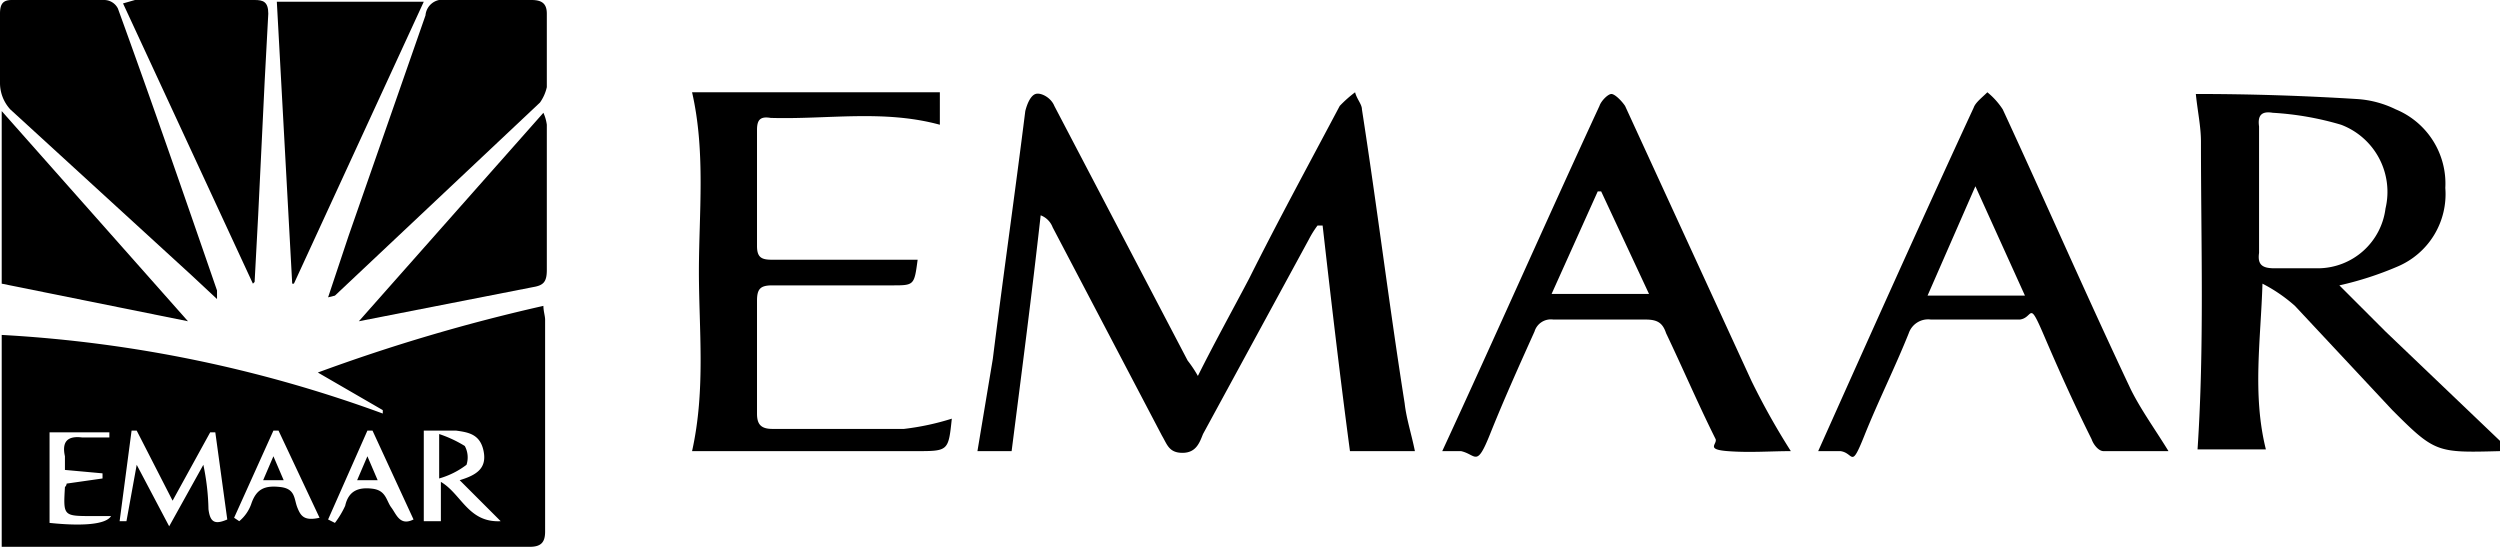 <svg xmlns="http://www.w3.org/2000/svg" width="146.3" height="32" viewBox="0 0 146.3 32">
  <title>UoxvBq.tif</title>
  <g id="Layer_2" data-name="Layer 2">
    <g id="Layer_1-2" data-name="Layer 1">
      <g id="UoxvBq.tif">
        <g>
          <path d="M146.3,26.4c-3.7.1-3.8.1-6.3-2.4l-5.7-6.1a9.1,9.1,0,0,0-1.9-1.3c-.1,3.3-.6,6.5.2,9.7h-4c.4-6,.2-12,.2-18,0-.9-.2-1.8-.3-2.8h0c3.2,0,6.3.1,9.5.3a6,6,0,0,1,2.2.6,4.7,4.7,0,0,1,2.9,4.6,4.6,4.6,0,0,1-2.8,4.6,19.3,19.3,0,0,1-3.4,1.1l2.7,2.7,6.7,6.4ZM132.2,11.1v3.7c-.1.7.2.9.9.9h2.6a4,4,0,0,0,3.9-3.5A4.2,4.2,0,0,0,137,7.3a17.6,17.6,0,0,0-4-.7c-.6-.1-.9.1-.8.8Z"/>
          <path d="M.1,31.9V19.6a77,77,0,0,1,22.3,4.6V24l-3.8-2.2a104.7,104.7,0,0,1,13.2-3.9c0,.3.1.6.1.8V31.1c0,.6-.2.9-.9.9H.1Zm12.5-6.6h-.3l-2.2,4L8,25.2H7.7L7,30.5h.4L8,27.2l1.9,3.6,2-3.6a13.8,13.8,0,0,1,.3,2.6c.1.8.4.9,1.1.6Zm12.2-.1v5.3h1V28.2c1.2.7,1.6,2.4,3.5,2.3l-2.4-2.4c1-.3,1.6-.7,1.4-1.7s-.9-1.1-1.6-1.2Zm-18.4.4v-.3H2.9v5.3c1.9.2,3.3.1,3.6-.4H5.4c-1.7,0-1.7,0-1.6-1.7a.3.3,0,0,0,.1-.2L6,28v-.3l-2.2-.2v-.8c-.2-.9.2-1.2,1-1.1Zm9.9-.4H16l-2.3,5.1.3.2a2.3,2.3,0,0,0,.7-1c.3-.9.8-1.1,1.7-1s.8.7,1,1.2.4.8,1.3.6Zm5.5,0h-.3l-2.3,5.2.4.2a5.3,5.3,0,0,0,.6-1c.2-.9.8-1.1,1.6-1s.8.7,1.1,1.1.5,1.1,1.3.7Z"/>
          <path d="M70.1,22c1-2,2-3.8,3-5.7,1.7-3.4,3.5-6.7,5.3-10.1a7.3,7.3,0,0,1,.9-.8c.1.4.4.7.4,1,.9,5.8,1.6,11.5,2.5,17.2.1.9.4,1.8.6,2.8H79c-.6-4.5-1.1-8.8-1.6-13.2h-.3a5.6,5.6,0,0,0-.5.8L70.4,25.4c-.2.5-.4,1.1-1.2,1.1s-.9-.5-1.2-1L61.6,13.3a1.2,1.2,0,0,0-.7-.7c-.5,4.5-1.1,9.1-1.7,13.8h-2l.9-5.4c.6-4.8,1.3-9.7,1.9-14.5.1-.4.3-.9.6-1s.9.2,1.1.7l7.8,14.9A7,7,0,0,1,70.1,22Z"/>
          <path d="M126.9,26.4h-3.8c-.3,0-.6-.4-.7-.7-1-2-1.9-4-2.8-6.1s-.6-1-1.4-.9H113a1.2,1.2,0,0,0-1.3.8c-.8,2-1.8,4-2.6,6s-.6,1-1.4.9h-1.3c3-6.7,6-13.4,9.1-20.1.1-.3.5-.6.8-.9a4.3,4.3,0,0,1,.9,1c2.5,5.4,4.9,10.9,7.5,16.4C125.3,24,126.1,25.1,126.9,26.4ZM115.6,10.9l-2.8,6.4h5.7Z"/>
          <path d="M104.8,26.4c-1.2,0-2.4.1-3.7,0s-.6-.4-.7-.7c-1-2-1.9-4.1-2.9-6.2-.2-.6-.5-.8-1.2-.8H90.9a1,1,0,0,0-1.1.7c-.9,2-1.8,4-2.6,6s-.8,1.2-1.7,1H84.4c3.1-6.7,6.1-13.5,9.2-20.2.1-.3.5-.7.7-.7s.6.4.8.7l7.4,16.1A42.3,42.3,0,0,0,104.8,26.4ZM93.7,11.2h-.2l-2.7,6h5.7Z"/>
          <path d="M55.7,24.5h0c-.2,1.9-.2,1.9-2.1,1.9H40.5c.8-3.6.4-7.1.4-10.5s.4-7-.4-10.5H55V7.3c-3.3-.9-6.6-.3-9.9-.4-.6-.1-.8.1-.8.7v6.8c0,.7.3.8.9.8h8.5c-.2,1.5-.2,1.5-1.5,1.5h-7c-.7,0-.9.2-.9.9v6.6c0,.6.2.9.9.9h7.7A15.1,15.1,0,0,0,55.7,24.5Z"/>
          <path d="M12.7,17.5l-1.5-1.4L.6,6.4A2.3,2.3,0,0,1,0,4.8V.8C0,.2.2,0,.7,0H6.1a.9.9,0,0,1,.8.5c2,5.5,3.9,11,5.8,16.5Z"/>
          <path d="M19.2,17.4l1.2-3.6L24.9.9A1,1,0,0,1,26.1,0h5c.6,0,.9.2.9.8s0,2.9,0,4.3a2.5,2.5,0,0,1-.4.9l-12,11.3Z"/>
          <path d="M14.8,16.6,7.2.2,7.9,0h7c.5,0,.8.1.8.8-.3,5.2-.5,10.5-.8,15.7Z"/>
          <path d="M16.2.1h8.6L17.2,16.6h-.1Z"/>
          <path d="M.1,16.6V6.5L11,18.8Z"/>
          <path d="M21,18.8,31.8,6.6a2.5,2.5,0,0,1,.2.7v8.5c0,.7-.2.9-.8,1Z"/>
          <path d="M25.7,28V25.4a7.1,7.1,0,0,1,1.5.7,1.4,1.4,0,0,1,.1,1.1A4.8,4.8,0,0,1,25.7,28Z"/>
          <path d="M16.6,28.1H15.4l.6-1.4Z"/>
          <path d="M22.1,28.1H20.9l.6-1.4Z"/>
        </g>
      </g>
    </g>
  </g>
</svg>
